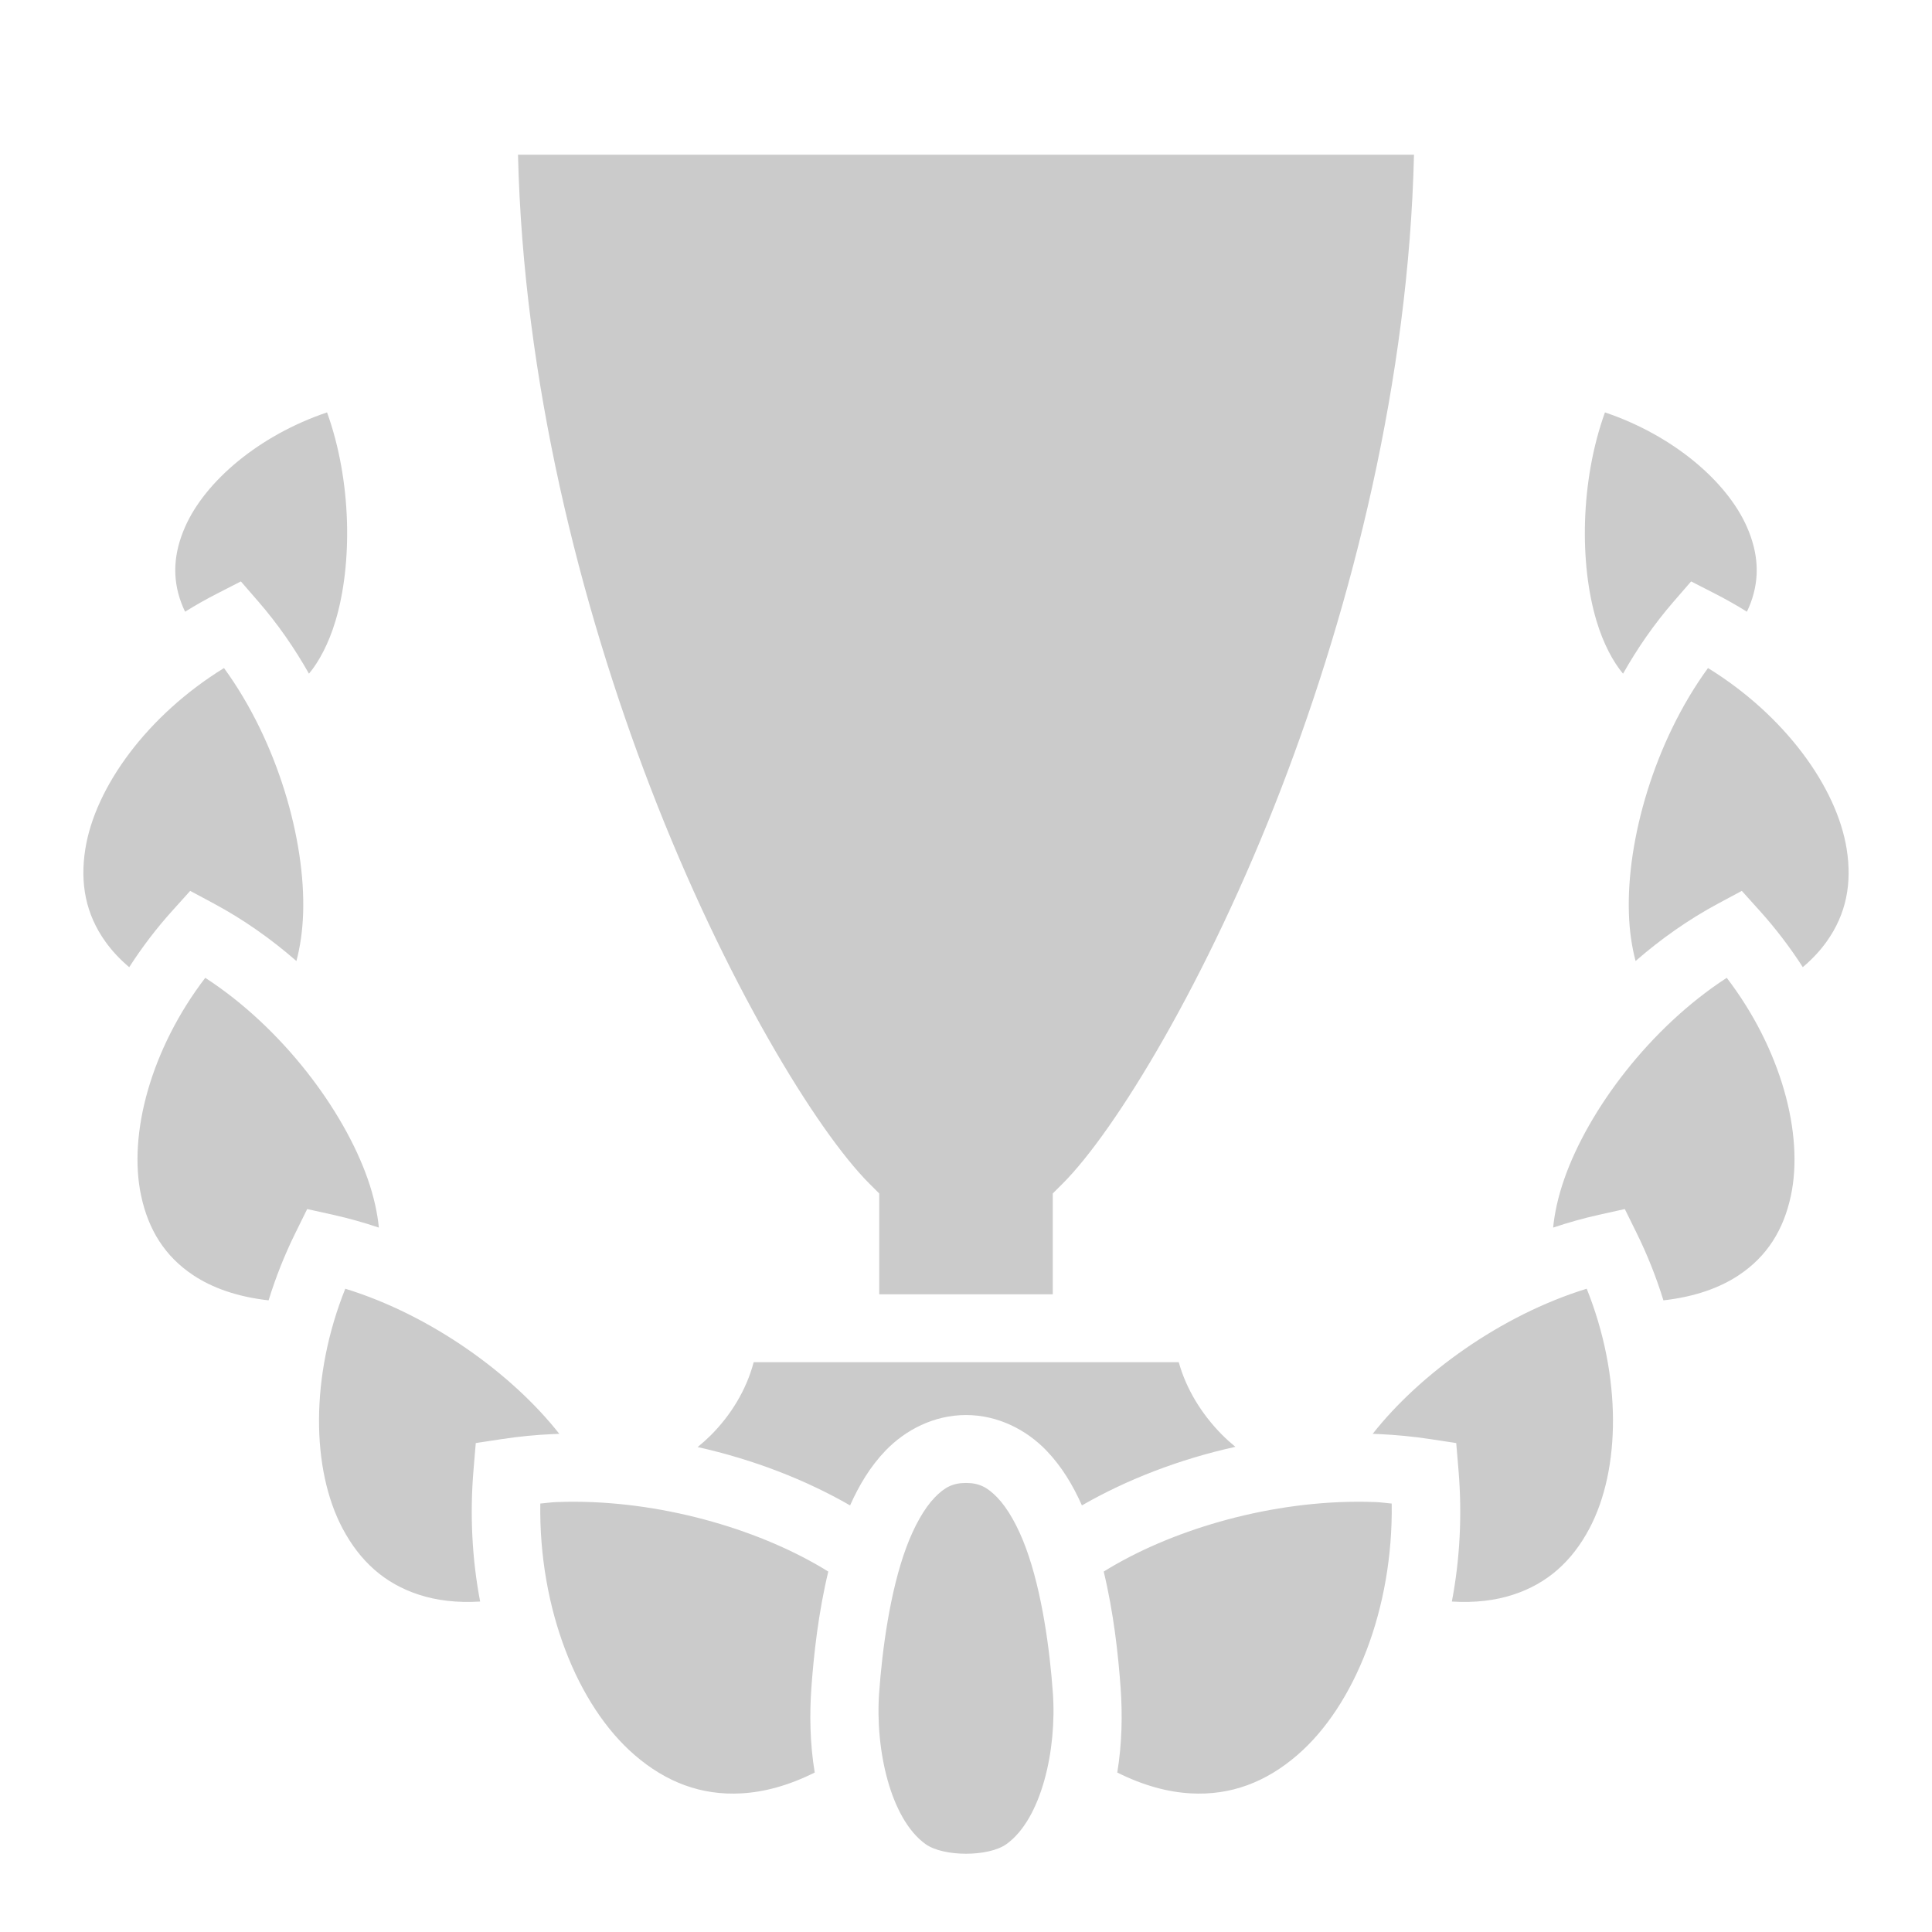 <svg width="50" height="50" viewBox="0 0 50 50" fill="none" xmlns="http://www.w3.org/2000/svg">
<path d="M13.406 4.004C13.543 9.817 15.005 15.628 16.836 20.388C18.759 25.387 21.141 29.273 22.496 30.629L22.754 30.886V33.496H27.246V30.886L27.504 30.629C28.859 29.273 31.241 25.387 33.164 20.388C34.995 15.628 36.457 9.817 36.594 4.004H13.406ZM8.464 10.673C6.709 11.264 5.31 12.452 4.789 13.639C4.495 14.31 4.449 14.951 4.693 15.605C4.721 15.679 4.753 15.755 4.79 15.831C5.06 15.663 5.337 15.506 5.621 15.361L6.234 15.047L6.685 15.567C7.187 16.145 7.623 16.775 7.996 17.435C8.247 17.136 8.504 16.667 8.684 16.064C9.123 14.596 9.106 12.456 8.464 10.673ZM41.536 10.673C40.894 12.456 40.877 14.596 41.316 16.064C41.496 16.667 41.753 17.136 42.004 17.435C42.377 16.775 42.813 16.145 43.315 15.567L43.766 15.047L44.379 15.361C44.663 15.506 44.94 15.663 45.21 15.831C45.246 15.755 45.279 15.679 45.307 15.605C45.55 14.951 45.505 14.31 45.211 13.639C44.69 12.452 43.291 11.264 41.536 10.673ZM5.797 17.289C3.819 18.508 2.464 20.362 2.208 21.973C2.067 22.862 2.217 23.655 2.728 24.37C2.89 24.597 3.093 24.819 3.344 25.031C3.676 24.514 4.049 24.025 4.461 23.568L4.922 23.056L5.529 23.381C6.301 23.795 7.019 24.302 7.671 24.871C7.766 24.516 7.829 24.1 7.845 23.639C7.907 21.741 7.184 19.192 5.797 17.289H5.797ZM44.203 17.289C42.816 19.192 42.093 21.741 42.156 23.639C42.17 24.1 42.234 24.516 42.329 24.871C42.981 24.302 43.699 23.795 44.471 23.381L45.078 23.056L45.539 23.568C45.95 24.024 46.324 24.514 46.656 25.03C46.906 24.819 47.11 24.597 47.272 24.37C47.783 23.655 47.933 22.862 47.792 21.973C47.535 20.362 46.181 18.508 44.203 17.289ZM5.312 25.306C3.907 27.142 3.311 29.35 3.652 30.945C3.84 31.826 4.267 32.516 5.004 33.004C5.487 33.324 6.125 33.56 6.951 33.653C7.136 33.054 7.367 32.471 7.645 31.909L7.95 31.29L8.624 31.44C9.024 31.529 9.418 31.64 9.805 31.77C9.768 31.395 9.677 30.971 9.519 30.518C8.892 28.722 7.297 26.594 5.312 25.306ZM44.688 25.306C42.703 26.594 41.107 28.722 40.481 30.518C40.323 30.971 40.232 31.395 40.195 31.77C40.583 31.64 40.977 31.529 41.376 31.44L42.05 31.29L42.355 31.909C42.633 32.471 42.864 33.054 43.049 33.653C43.875 33.56 44.513 33.324 44.996 33.004C45.733 32.516 46.16 31.826 46.348 30.945C46.689 29.35 46.093 27.142 44.688 25.306ZM8.936 33.352C8.029 35.612 8.054 38.025 8.866 39.557C9.313 40.399 9.951 40.984 10.846 41.272C11.293 41.417 11.818 41.486 12.426 41.448C12.218 40.359 12.156 39.205 12.255 38.036L12.313 37.346L12.999 37.242C13.435 37.176 13.873 37.133 14.313 37.114C14.367 37.111 14.421 37.11 14.475 37.108C13.263 35.567 11.166 34.038 8.936 33.352ZM41.064 33.352C38.834 34.038 36.737 35.567 35.525 37.108C35.579 37.11 35.633 37.111 35.687 37.114C36.126 37.134 36.565 37.176 37.001 37.242L37.687 37.346L37.745 38.036C37.844 39.205 37.782 40.359 37.574 41.448C38.182 41.486 38.707 41.417 39.154 41.272C40.049 40.984 40.688 40.399 41.134 39.557C41.946 38.025 41.971 35.612 41.064 33.352ZM19.505 35.254C19.315 35.975 18.914 36.625 18.395 37.145C18.287 37.252 18.173 37.354 18.055 37.45C19.5 37.772 20.853 38.299 22 38.96C22.233 38.436 22.525 37.95 22.919 37.54C23.434 37.006 24.171 36.621 25 36.621C25.829 36.621 26.567 37.006 27.081 37.54C27.475 37.95 27.767 38.436 28 38.96C29.154 38.295 30.516 37.765 31.971 37.444C31.844 37.339 31.722 37.228 31.606 37.111C31.096 36.59 30.701 35.953 30.506 35.254H19.505ZM25 38.379C24.665 38.379 24.45 38.485 24.186 38.759C23.922 39.034 23.659 39.494 23.451 40.058C23.034 41.186 22.831 42.695 22.752 43.812C22.647 45.281 23.045 47.071 23.951 47.724C24.414 48.058 25.586 48.058 26.049 47.724C26.955 47.071 27.353 45.281 27.248 43.812C27.169 42.695 26.966 41.186 26.549 40.058C26.341 39.494 26.078 39.034 25.814 38.759C25.55 38.485 25.335 38.379 25 38.379ZM14.89 38.865C14.723 38.864 14.556 38.867 14.39 38.874C14.253 38.879 14.119 38.901 13.983 38.912C13.942 41.629 14.942 44.141 16.424 45.42C17.231 46.117 18.141 46.472 19.193 46.412C19.77 46.379 20.403 46.214 21.085 45.873C20.96 45.124 20.95 44.367 20.998 43.688C21.06 42.819 21.179 41.738 21.436 40.672C19.76 39.629 17.293 38.876 14.89 38.865V38.865ZM35.109 38.865C32.707 38.876 30.24 39.629 28.564 40.672C28.821 41.738 28.94 42.819 29.002 43.688C29.05 44.367 29.039 45.124 28.915 45.873C29.597 46.214 30.23 46.379 30.808 46.412C31.859 46.472 32.769 46.117 33.576 45.42C35.058 44.141 36.058 41.629 36.017 38.912C35.881 38.901 35.747 38.879 35.61 38.874C35.443 38.867 35.276 38.864 35.109 38.865Z" fill="#CBCBCB"/>
</svg>
